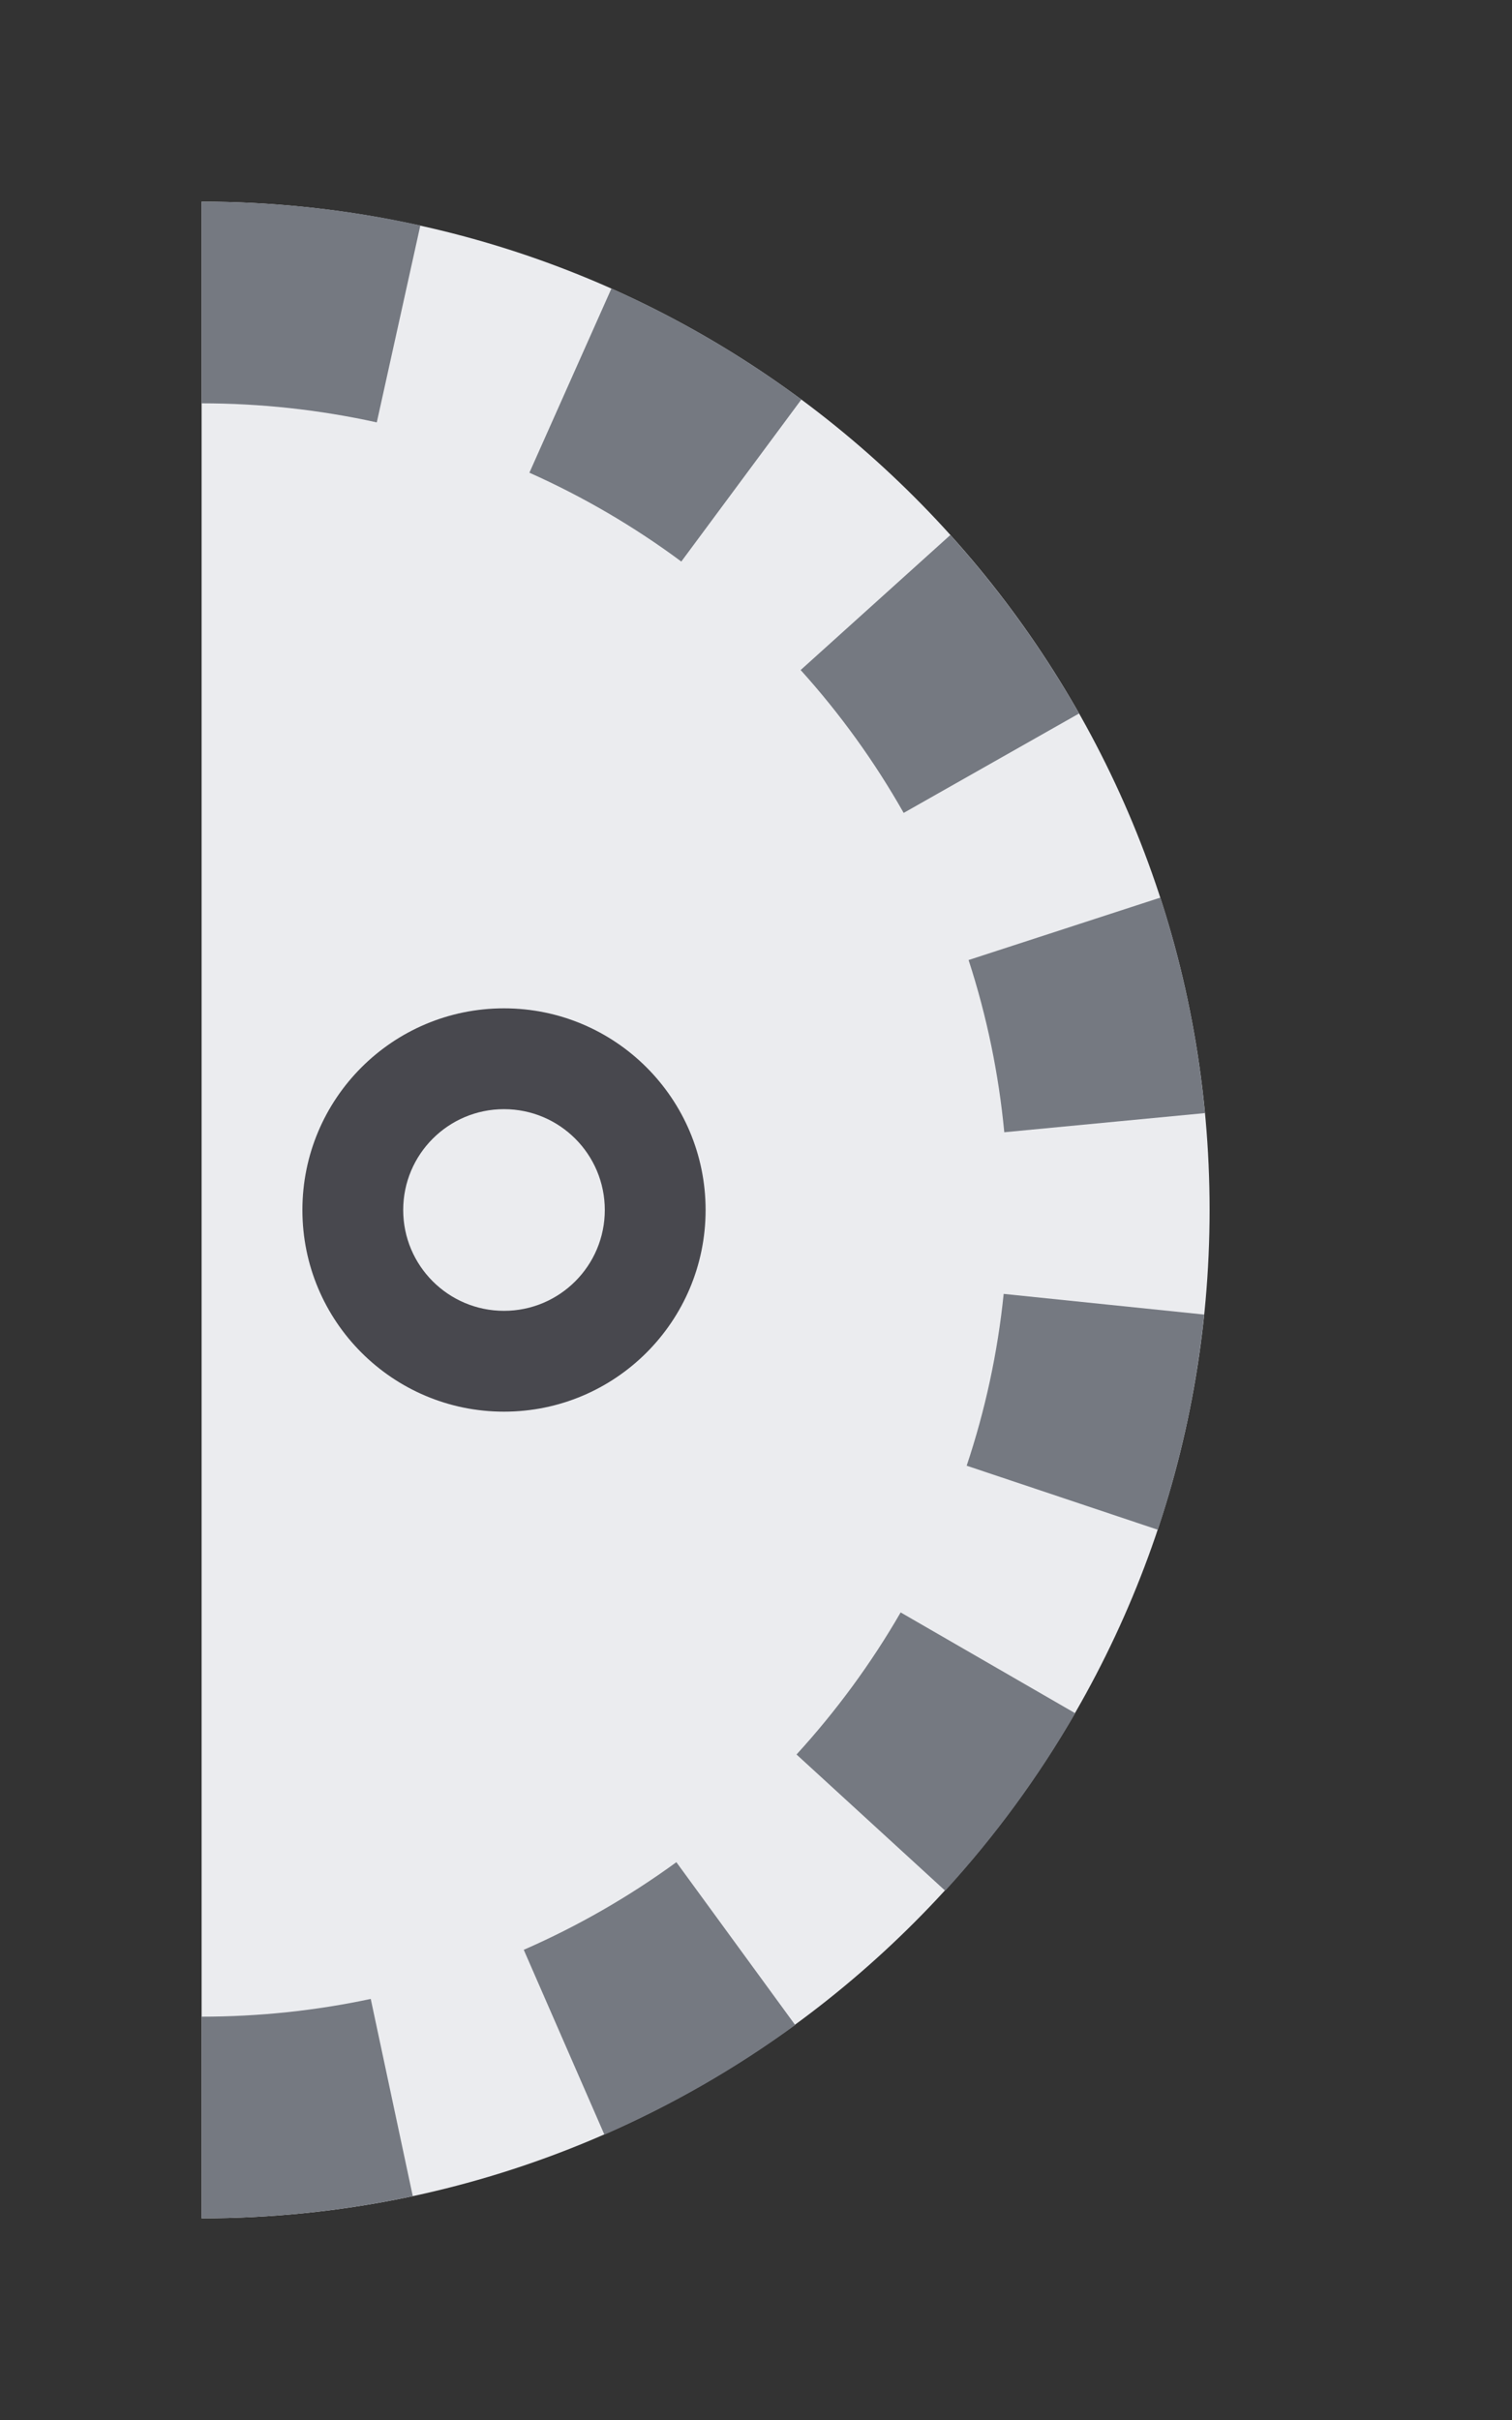 <?xml version="1.0" encoding="utf-8"?>
<!DOCTYPE svg PUBLIC "-//W3C//DTD SVG 1.1//EN" "http://www.w3.org/Graphics/SVG/1.1/DTD/svg11.dtd">
<svg version="1.1" id="img" xmlns="http://www.w3.org/2000/svg" xmlns:xlink="http://www.w3.org/1999/xlink" x="0px" y="0px"
	 width="15px" height="24px" viewBox="0 0 15 24" style="enable-background:new 0 0 15 24;" xml:space="preserve">
<rect x="0" y="0" width="15" height="24" fill="#333333" stroke="none"/>
<g id="variable-no-autosync.inactive">
	<path style="fill:#EBECEF;" d="M12,12c0,4.83-3.44,8.87-8,9.8C3.36,21.93,2.69,22,2,22V2c0.68,0,1.35,0.07,1.99,0.2
		C8.56,3.12,12,7.16,12,12z"/>
	<path style="fill:#757981;" d="M6.759,5.569l1.191-1.607C7.366,3.529,6.733,3.158,6.066,2.861L5.252,4.688
		C5.783,4.925,6.29,5.221,6.759,5.569z M7.943,6.645l1.485-1.339c0.488,0.542,0.917,1.135,1.277,1.77l-1.74,0.986
		C8.678,7.555,8.334,7.078,7.943,6.645z M9.609,9.521l1.902-0.619c0.226,0.694,0.374,1.41,0.443,2.137l-1.991,0.19
		C9.908,10.648,9.789,10.074,9.609,9.521z M9.957,12.832l1.989,0.205c-0.075,0.726-0.229,1.442-0.46,2.134L9.59,14.536
		C9.774,13.986,9.898,13.412,9.957,12.832z M2,4V2c0.73,0,1.46,0.079,2.17,0.236L3.738,4.189C3.172,4.064,2.587,4,2,4z M2,20
		c0.566,0,1.131-0.059,1.678-0.176l0.417,1.956C3.412,21.926,2.703,22,2,22V20z M10.667,16.991c-0.366,0.634-0.798,1.223-1.29,1.76
		l-1.475-1.351c0.394-0.431,0.742-0.905,1.033-1.409L10.667,16.991z M7.889,20.083c-0.586,0.428-1.221,0.793-1.893,1.087l-0.8-1.833
		c0.533-0.233,1.042-0.525,1.514-0.869L7.889,20.083z"/>
	<g>
		<circle style="fill:#48484E;" cx="5" cy="12" r="2"/>
	</g>
	<g>
		<circle style="fill:#EBECEF;" cx="5" cy="12" r="1"/>
	</g>
</g>
</svg>
